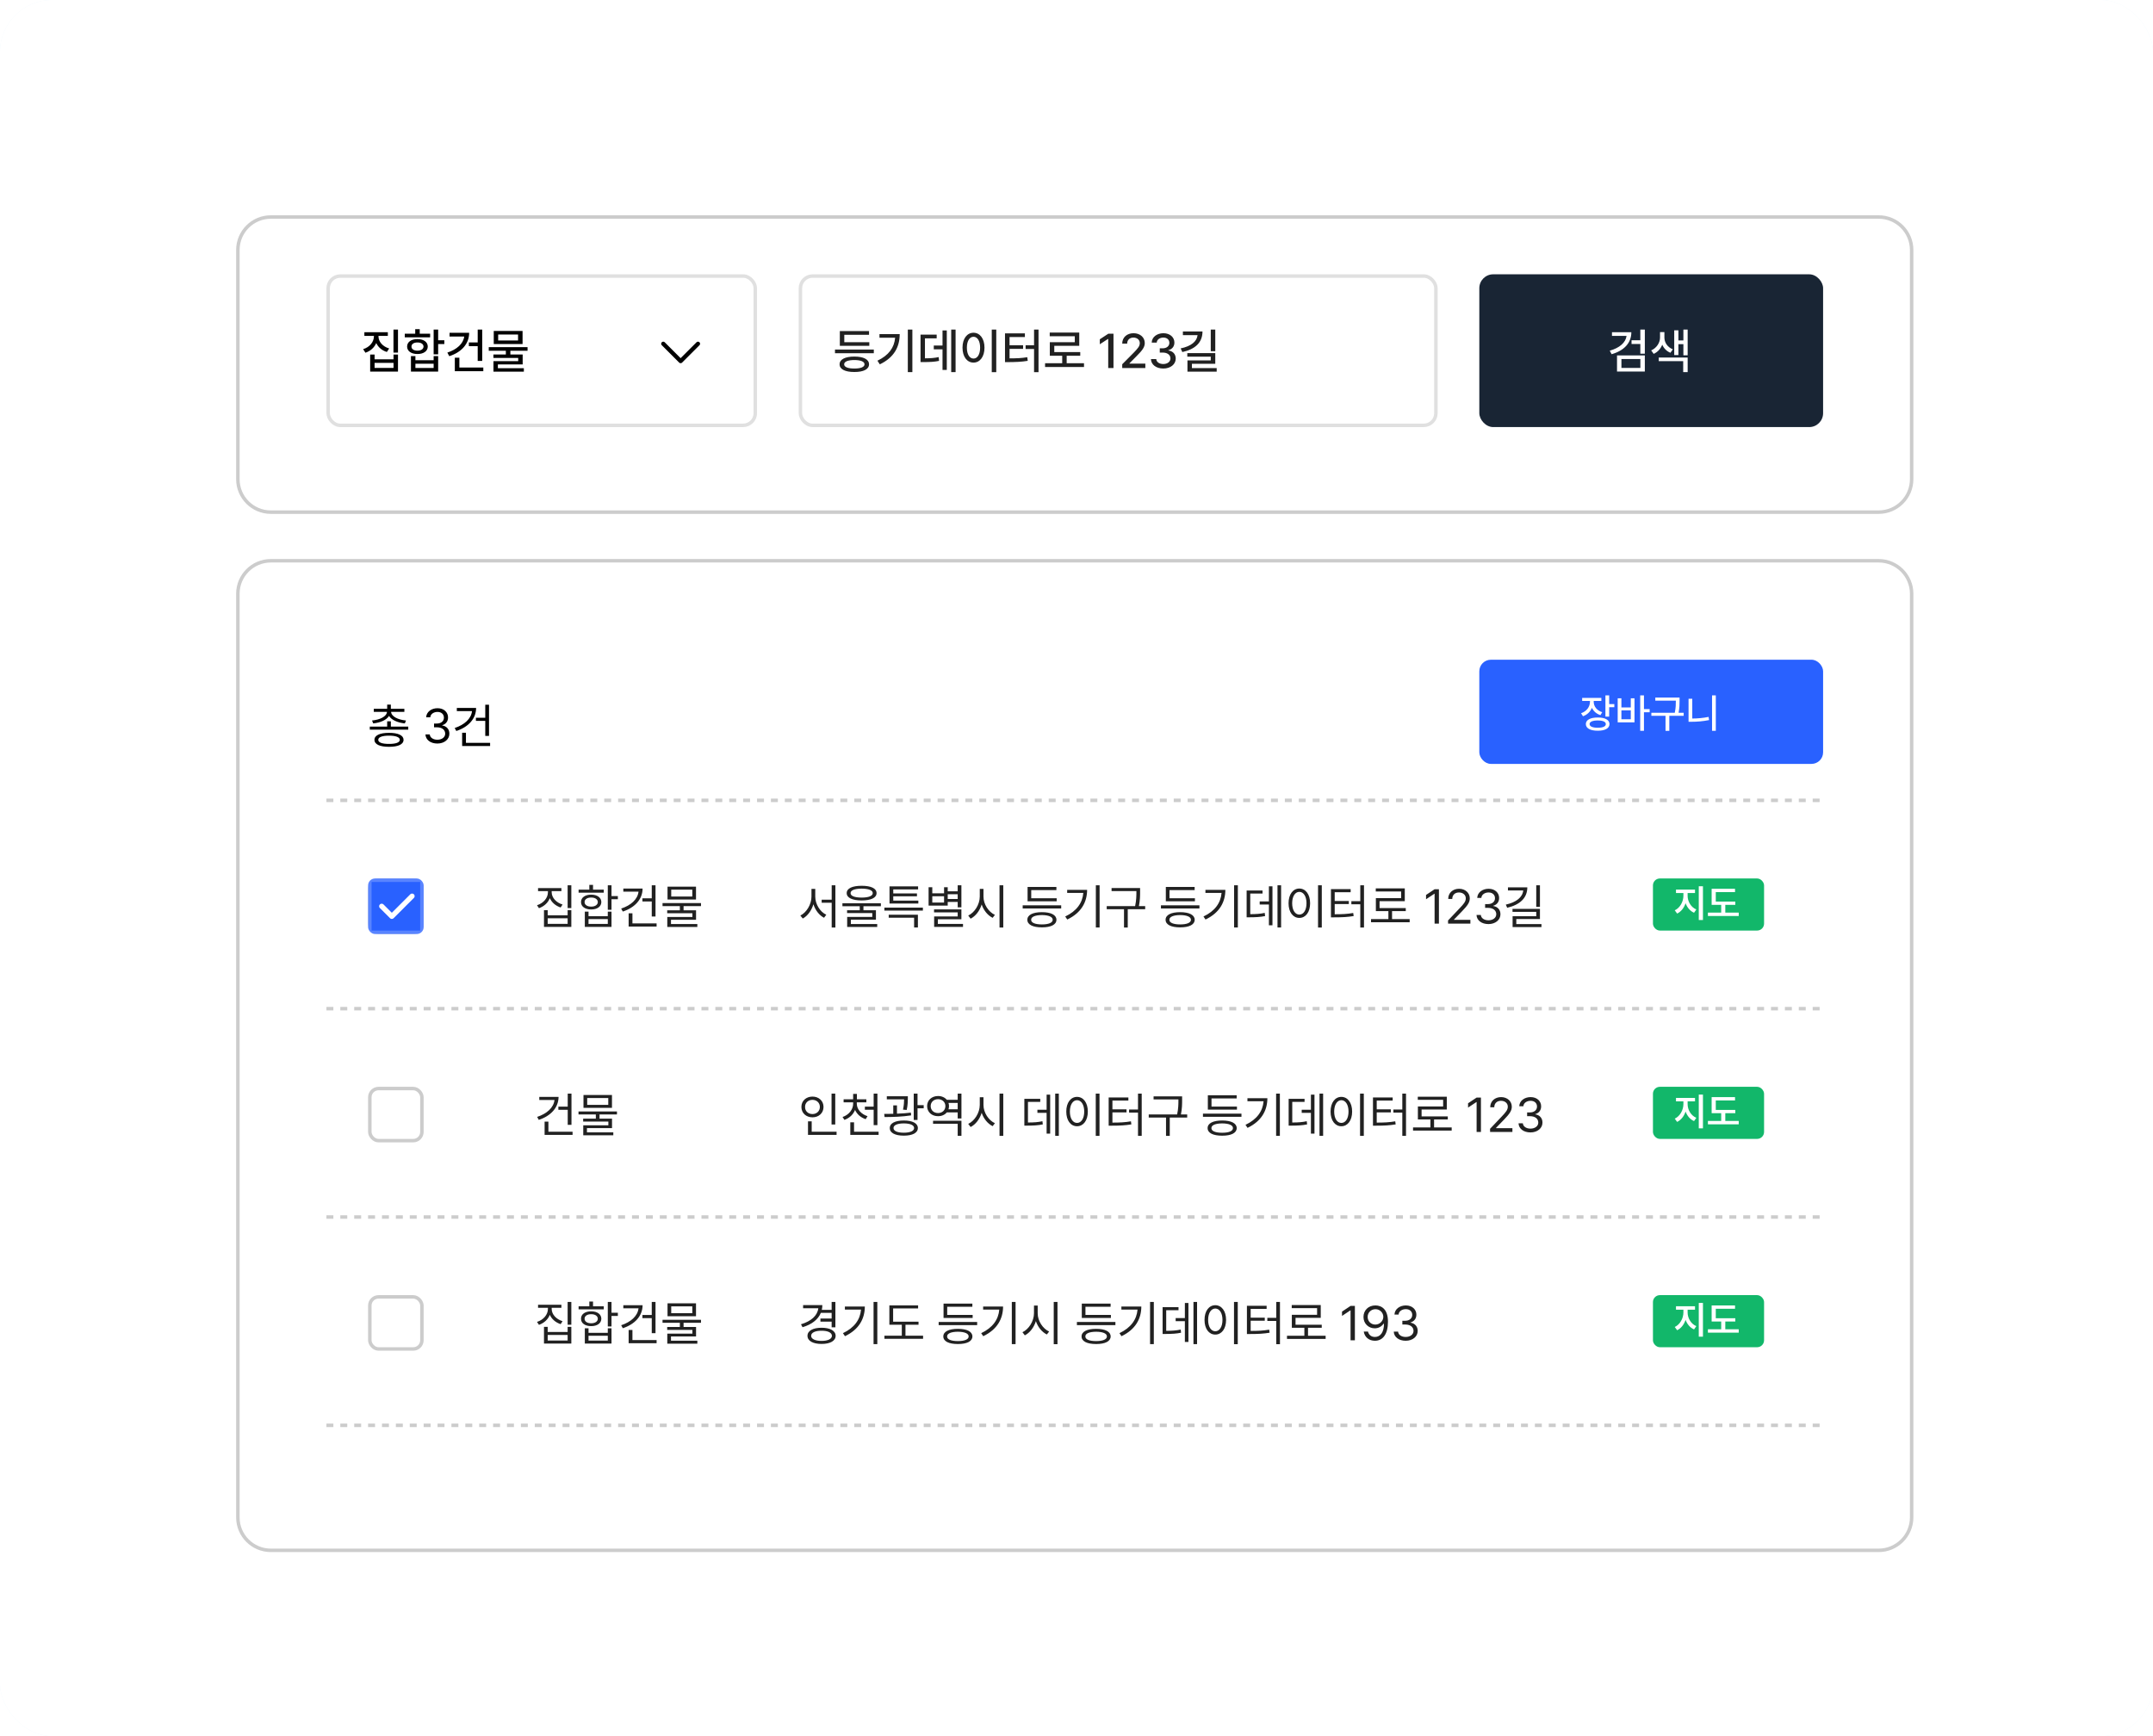 <svg width="620" height="500" viewBox="0 0 620 500" fill="none" xmlns="http://www.w3.org/2000/svg">
<g clip-path="url(#clip0_1_2)">
<rect width="620" height="500" rx="15" fill="#EEF8FD"/>
<rect width="620" height="500" rx="15" fill="white"/>
<g filter="url(#filter0_d_1_2)">
<path d="M68 68C68 62.477 72.477 58 78 58H541C546.523 58 551 62.477 551 68V134C551 139.523 546.523 144 541 144H78C72.477 144 68 139.523 68 134V68Z" fill="white"/>
<path d="M68.5 68C68.5 62.753 72.753 58.5 78 58.5H541C546.247 58.5 550.5 62.753 550.5 68V134C550.5 139.247 546.247 143.5 541 143.5H78C72.753 143.5 68.5 139.247 68.5 134V68Z" stroke="black" stroke-opacity="0.2"/>
</g>
<g filter="url(#filter1_d_1_2)">
<path d="M68 167C68 161.477 72.477 157 78 157H541C546.523 157 551 161.477 551 167V433C551 438.523 546.523 443 541 443H78C72.477 443 68 438.523 68 433V167Z" fill="white"/>
<path d="M68.5 167C68.5 161.753 72.753 157.5 78 157.5H541C546.247 157.5 550.5 161.753 550.5 167V433C550.5 438.247 546.247 442.5 541 442.5H78C72.753 442.5 68.5 438.247 68.5 433V167Z" stroke="black" stroke-opacity="0.2"/>
</g>
<path d="M158.867 256.963C158.867 258.549 160.193 259.957 161.998 260.504L161.451 261.352C160.029 260.9 158.888 259.923 158.334 258.672C157.801 260.012 156.652 261.058 155.203 261.557L154.643 260.709C156.475 260.135 157.787 258.631 157.787 256.963V256.648H154.943V255.773H161.67V256.648H158.867V256.963ZM164.527 254.953V261.529H163.461V254.953H164.527ZM157.719 262.131V263.607H163.461V262.131H164.527V266.943H156.652V262.131H157.719ZM157.719 266.068H163.461V264.469H157.719V266.068ZM176.094 254.953V258.07H177.926V258.986H176.094V262.021H175.027V254.953H176.094ZM169.477 262.555V263.854H175.027V262.555H176.094V266.943H168.41V262.555H169.477ZM169.477 266.082H175.027V264.701H169.477V266.082ZM173.865 256.211V257.1H166.619V256.211H169.709V254.844H170.775V256.211H173.865ZM170.242 257.66C171.992 257.66 173.154 258.494 173.168 259.793C173.154 261.092 171.992 261.926 170.242 261.926C168.479 261.926 167.303 261.092 167.316 259.793C167.303 258.494 168.479 257.66 170.242 257.66ZM170.242 258.494C169.094 258.48 168.328 259.014 168.342 259.793C168.328 260.586 169.094 261.105 170.242 261.105C171.377 261.105 172.143 260.586 172.156 259.793C172.143 259.014 171.377 258.48 170.242 258.494ZM188.768 254.967V263.949H187.688V259.615H184.994V258.713H187.688V254.967H188.768ZM185.049 255.896C185.035 259.014 182.807 261.393 179.348 262.527L178.883 261.666C181.686 260.743 183.634 259 183.873 256.799H179.498V255.896H185.049ZM189.082 265.945V266.848H181.029V263.033H182.123V265.945H189.082ZM201.865 260.094V260.969H196.848V262.172H200.443V264.893H193.225V266.123H200.813V266.971H192.158V264.086H199.391V263.006H192.131V262.172H195.781V260.969H190.791V260.094H201.865ZM200.43 255.363V259.068H192.227V255.363H200.43ZM193.293 256.225V258.207H199.363V256.225H193.293Z" fill="#212121"/>
<path d="M164.568 314.967V323.949H163.488V319.615H160.795V318.713H163.488V314.967H164.568ZM160.85 315.896C160.836 319.014 158.607 321.393 155.148 322.527L154.684 321.666C157.486 320.743 159.435 319 159.674 316.799H155.299V315.896H160.85ZM164.883 325.945V326.848H156.83V323.033H157.924V325.945H164.883ZM177.666 320.094V320.969H172.648V322.172H176.244V324.893H169.025V326.123H176.613V326.971H167.959V324.086H175.191V323.006H167.932V322.172H171.582V320.969H166.592V320.094H177.666ZM176.23 315.363V319.068H168.027V315.363H176.23ZM169.094 316.225V318.207H175.164V316.225H169.094Z" fill="#212121"/>
<path d="M158.867 376.963C158.867 378.549 160.193 379.957 161.998 380.504L161.451 381.352C160.029 380.9 158.888 379.923 158.334 378.672C157.801 380.012 156.652 381.058 155.203 381.557L154.643 380.709C156.475 380.135 157.787 378.631 157.787 376.963V376.648H154.943V375.773H161.67V376.648H158.867V376.963ZM164.527 374.953V381.529H163.461V374.953H164.527ZM157.719 382.131V383.607H163.461V382.131H164.527V386.943H156.652V382.131H157.719ZM157.719 386.068H163.461V384.469H157.719V386.068ZM176.094 374.953V378.07H177.926V378.986H176.094V382.021H175.027V374.953H176.094ZM169.477 382.555V383.854H175.027V382.555H176.094V386.943H168.41V382.555H169.477ZM169.477 386.082H175.027V384.701H169.477V386.082ZM173.865 376.211V377.1H166.619V376.211H169.709V374.844H170.775V376.211H173.865ZM170.242 377.66C171.992 377.66 173.154 378.494 173.168 379.793C173.154 381.092 171.992 381.926 170.242 381.926C168.479 381.926 167.303 381.092 167.316 379.793C167.303 378.494 168.479 377.66 170.242 377.66ZM170.242 378.494C169.094 378.48 168.328 379.014 168.342 379.793C168.328 380.586 169.094 381.105 170.242 381.105C171.377 381.105 172.143 380.586 172.156 379.793C172.143 379.014 171.377 378.48 170.242 378.494ZM188.768 374.967V383.949H187.688V379.615H184.994V378.713H187.688V374.967H188.768ZM185.049 375.896C185.035 379.014 182.807 381.393 179.348 382.527L178.883 381.666C181.686 380.743 183.634 379 183.873 376.799H179.498V375.896H185.049ZM189.082 385.945V386.848H181.029V383.033H182.123V385.945H189.082ZM201.865 380.094V380.969H196.848V382.172H200.443V384.893H193.225V386.123H200.813V386.971H192.158V384.086H199.391V383.006H192.131V382.172H195.781V380.969H190.791V380.094H201.865ZM200.43 375.363V379.068H192.227V375.363H200.43ZM193.293 376.225V378.207H199.363V376.225H193.293Z" fill="#212121"/>
<path d="M234.771 258.221C234.771 260.422 236.18 262.637 237.943 263.443L237.301 264.318C235.92 263.607 234.778 262.151 234.238 260.422C233.698 262.24 232.557 263.799 231.176 264.537L230.479 263.676C232.256 262.801 233.678 260.463 233.678 258.221V256.006H234.771V258.221ZM240.568 254.953V267.135H239.502V259.984H236.617V259.109H239.502V254.953H240.568ZM248.129 255.104C250.836 255.104 252.422 255.855 252.422 257.209C252.422 258.576 250.836 259.314 248.129 259.328C245.422 259.314 243.822 258.576 243.822 257.209C243.822 255.855 245.422 255.104 248.129 255.104ZM248.129 255.924C246.105 255.937 244.93 256.402 244.943 257.209C244.93 258.043 246.105 258.494 248.129 258.508C250.139 258.494 251.328 258.043 251.328 257.209C251.328 256.402 250.139 255.937 248.129 255.924ZM253.666 260.135V260.996H248.648V262.145H252.244V264.865H245.025V266.123H252.613V266.971H243.959V264.072H251.191V262.965H243.932V262.145H247.582V260.996H242.592V260.135H253.666ZM265.766 261.393V262.254H254.678V261.393H265.766ZM264.33 263.443V267.107H263.236V264.305H255.922V263.443H264.33ZM264.453 259.383V260.217H256.154V255.281H264.385V256.143H257.234V257.305H264.057V258.139H257.234V259.383H264.453ZM276.854 254.953V261.311H275.787V259.752H272.916V260.818H267.406V255.527H268.473V257.277H271.863V255.527H272.916V256.703H275.787V254.953H276.854ZM276.854 261.898V264.756H270.072V266.082H277.318V266.943H269.006V263.936H275.787V262.76H268.979V261.898H276.854ZM268.473 259.943H271.863V258.125H268.473V259.943ZM272.916 258.904H275.787V257.537H272.916V258.904ZM283.211 258.221C283.197 260.436 284.715 262.678 286.506 263.484L285.85 264.332C284.469 263.655 283.272 262.227 282.691 260.49C282.124 262.329 280.928 263.86 279.506 264.578L278.822 263.676C280.627 262.842 282.131 260.531 282.145 258.221V256.006H283.211V258.221ZM288.912 254.953V267.135H287.832V254.953H288.912ZM305.592 260.736V261.639H294.504V260.736H305.592ZM304.293 258.699V259.574H295.912V255.445H304.211V256.348H296.965V258.699H304.293ZM300.041 262.705C302.652 262.705 304.211 263.498 304.225 264.893C304.211 266.301 302.652 267.08 300.041 267.08C297.416 267.08 295.844 266.301 295.844 264.893C295.844 263.498 297.416 262.705 300.041 262.705ZM300.041 263.539C298.086 263.553 296.924 264.045 296.938 264.893C296.924 265.754 298.086 266.232 300.041 266.232C301.969 266.232 303.145 265.754 303.145 264.893C303.145 264.045 301.969 263.553 300.041 263.539ZM316.652 254.953V267.107H315.572V254.953H316.652ZM313.057 256.279C313.043 259.779 311.416 262.869 307.342 264.824L306.754 263.949C310.042 262.391 311.717 260.06 311.963 257.154H307.314V256.279H313.057ZM328.314 255.746V256.812C328.314 257.968 328.314 259.219 327.973 260.969H329.777V261.857H324.76V267.135H323.68V261.857H318.703V260.969H326.879C327.248 259.219 327.248 257.94 327.248 256.812V256.635H320.098V255.746H328.314ZM345.404 260.736V261.639H334.316V260.736H345.404ZM344.105 258.699V259.574H335.725V255.445H344.023V256.348H336.777V258.699H344.105ZM339.854 262.705C342.465 262.705 344.023 263.498 344.037 264.893C344.023 266.301 342.465 267.08 339.854 267.08C337.229 267.08 335.656 266.301 335.656 264.893C335.656 263.498 337.229 262.705 339.854 262.705ZM339.854 263.539C337.898 263.553 336.736 264.045 336.75 264.893C336.736 265.754 337.898 266.232 339.854 266.232C341.781 266.232 342.957 265.754 342.957 264.893C342.957 264.045 341.781 263.553 339.854 263.539ZM356.465 254.953V267.107H355.385V254.953H356.465ZM352.869 256.279C352.855 259.779 351.229 262.869 347.154 264.824L346.566 263.949C349.855 262.391 351.529 260.06 351.775 257.154H347.127V256.279H352.869ZM368.92 254.953V267.107H367.881V254.953H368.92ZM366.432 255.254V266.479H365.406V260.504H362.754V259.602H365.406V255.254H366.432ZM363.574 256.457V257.346H360.033V263.279C361.783 263.272 362.891 263.197 364.203 262.91L364.313 263.826C362.904 264.113 361.715 264.168 359.76 264.182H358.994V256.457H363.574ZM380.637 254.953V267.135H379.557V254.953H380.637ZM374.17 255.896C375.975 255.91 377.273 257.551 377.273 260.135C377.273 262.719 375.975 264.359 374.17 264.359C372.352 264.359 371.066 262.719 371.066 260.135C371.066 257.551 372.352 255.91 374.17 255.896ZM374.17 256.854C372.953 256.867 372.105 258.152 372.105 260.135C372.105 262.117 372.953 263.402 374.17 263.402C375.387 263.402 376.234 262.117 376.234 260.135C376.234 258.152 375.387 256.867 374.17 256.854ZM392.791 254.953V267.135H391.725V260.436H389.154V259.547H391.725V254.953H392.791ZM388.949 256.074V256.963H384.355V259.492H388.416V260.367H384.355V263.307C386.591 263.307 388.013 263.231 389.688 262.937L389.811 263.826C388.047 264.113 386.557 264.195 384.205 264.195H383.275V256.074H388.949ZM405.943 264.701V265.604H394.814V264.701H399.818V262.404H396.209V258.658H403.482V256.744H396.182V255.855H404.535V259.533H397.275V261.516H404.822V262.404H400.871V264.701H405.943ZM414.365 256.102V266H413.121V257.387H413.066L410.66 258.986V257.742L413.121 256.102H414.365ZM417.004 266L416.99 265.098L420.367 261.543C421.543 260.299 422.104 259.629 422.104 258.713C422.104 257.701 421.242 257.031 420.135 257.031C418.959 257.031 418.207 257.783 418.207 258.891H417.045C417.031 257.141 418.385 255.965 420.176 255.965C421.967 255.965 423.252 257.168 423.252 258.713C423.252 259.82 422.732 260.682 420.982 262.486L418.713 264.824V264.906H423.43V266H417.004ZM428.639 266.137C426.67 266.137 425.262 265.084 425.193 263.512H426.438C426.506 264.455 427.449 265.043 428.625 265.043C429.924 265.043 430.881 264.332 430.881 263.307C430.881 262.227 430.02 261.461 428.475 261.461H427.668V260.381H428.475C429.678 260.381 430.512 259.711 430.512 258.686C430.512 257.701 429.787 257.031 428.666 257.031C427.613 257.031 426.643 257.619 426.588 258.59H425.398C425.467 257.018 426.916 255.965 428.68 255.965C430.566 255.965 431.715 257.195 431.701 258.617C431.715 259.738 431.059 260.572 430.02 260.859V260.928C431.305 261.133 432.098 262.049 432.084 263.307C432.098 264.934 430.607 266.137 428.639 266.137ZM443.459 254.953V261.174H442.393V254.953H443.459ZM439.822 255.555C439.822 258.658 437.621 260.6 434.025 261.434L433.629 260.531C436.671 259.854 438.455 258.398 438.647 256.443H434.244V255.555H439.822ZM443.459 261.748V264.687H436.65V266.137H443.897V266.998H435.584V263.867H442.393V262.609H435.557V261.748H443.459Z" fill="#212121"/>
<path d="M240.527 314.967V323.854H239.461V314.967H240.527ZM240.91 325.945V326.848H232.68V322.951H233.746V325.945H240.91ZM233.965 315.814C235.783 315.814 237.15 317.045 237.15 318.795C237.15 320.572 235.783 321.789 233.965 321.789C232.146 321.789 230.779 320.572 230.779 318.795C230.779 317.045 232.146 315.814 233.965 315.814ZM233.965 316.758C232.734 316.758 231.818 317.605 231.832 318.795C231.818 320.012 232.734 320.846 233.965 320.846C235.168 320.846 236.098 320.012 236.098 318.795C236.098 317.605 235.168 316.758 233.965 316.758ZM246.734 317.865C246.734 319.479 248.02 320.9 249.824 321.461L249.291 322.322C247.883 321.864 246.775 320.9 246.229 319.656C245.702 320.989 244.602 322.021 243.166 322.527L242.633 321.693C244.424 321.092 245.682 319.574 245.682 317.865V317.469H242.934V316.594H245.682V315.035H246.762V316.594H249.482V317.469H246.734V317.865ZM252.668 314.967V324.045H251.588V319.602H249.059V318.713H251.588V314.967H252.668ZM253.01 325.945V326.848H244.861V323.225H245.941V325.945H253.01ZM261.432 315.719V316.375C261.418 317.141 261.418 318.234 261.104 319.67L260.037 319.574C260.317 318.289 260.352 317.353 260.352 316.621H255.375V315.719H261.432ZM258.301 318.357V320.736C259.654 320.695 261.042 320.6 262.307 320.436L262.375 321.229C259.832 321.639 256.92 321.707 254.732 321.707L254.623 320.805C255.416 320.805 256.305 320.798 257.234 320.777V318.357H258.301ZM264.221 314.953V318.289H265.998V319.191H264.221V322.555H263.127V314.953H264.221ZM260.27 322.705C262.785 322.705 264.316 323.512 264.316 324.865C264.316 326.273 262.785 327.066 260.27 327.066C257.754 327.066 256.223 326.273 256.223 324.865C256.223 323.512 257.754 322.705 260.27 322.705ZM260.27 323.539C258.438 323.539 257.289 324.045 257.303 324.865C257.289 325.727 258.438 326.219 260.27 326.219C262.102 326.219 263.236 325.727 263.236 324.865C263.236 324.045 262.102 323.539 260.27 323.539ZM276.867 322.787V327.107H275.787V323.648H268.691V322.787H276.867ZM276.867 314.953V322.117H275.787V320.367H272.656C272.089 321.058 271.193 321.468 270.141 321.461C268.322 321.475 266.982 320.271 266.982 318.549C266.982 316.854 268.322 315.65 270.141 315.65C271.187 315.65 272.082 316.061 272.656 316.744H275.787V314.953H276.867ZM270.141 316.566C268.896 316.566 268.008 317.4 268.008 318.549C268.008 319.738 268.896 320.559 270.141 320.559C271.33 320.559 272.246 319.738 272.246 318.549C272.246 317.4 271.33 316.566 270.141 316.566ZM273.135 319.479H275.787V317.633H273.135C273.23 317.92 273.285 318.221 273.285 318.549C273.285 318.877 273.23 319.191 273.135 319.479ZM283.211 318.221C283.197 320.436 284.715 322.678 286.506 323.484L285.85 324.332C284.469 323.655 283.272 322.227 282.691 320.49C282.124 322.329 280.928 323.86 279.506 324.578L278.822 323.676C280.627 322.842 282.131 320.531 282.145 318.221V316.006H283.211V318.221ZM288.912 314.953V327.135H287.832V314.953H288.912ZM304.908 314.953V327.107H303.869V314.953H304.908ZM302.42 315.254V326.479H301.395V320.504H298.742V319.602H301.395V315.254H302.42ZM299.563 316.457V317.346H296.021V323.279C297.771 323.272 298.879 323.197 300.191 322.91L300.301 323.826C298.893 324.113 297.703 324.168 295.748 324.182H294.982V316.457H299.563ZM316.625 314.953V327.135H315.545V314.953H316.625ZM310.158 315.896C311.963 315.91 313.262 317.551 313.262 320.135C313.262 322.719 311.963 324.359 310.158 324.359C308.34 324.359 307.055 322.719 307.055 320.135C307.055 317.551 308.34 315.91 310.158 315.896ZM310.158 316.854C308.941 316.867 308.094 318.152 308.094 320.135C308.094 322.117 308.941 323.402 310.158 323.402C311.375 323.402 312.223 322.117 312.223 320.135C312.223 318.152 311.375 316.867 310.158 316.854ZM328.779 314.953V327.135H327.713V320.436H325.143V319.547H327.713V314.953H328.779ZM324.938 316.074V316.963H320.344V319.492H324.404V320.367H320.344V323.307C322.579 323.307 324.001 323.231 325.676 322.937L325.799 323.826C324.035 324.113 322.545 324.195 320.193 324.195H319.264V316.074H324.938ZM340.414 315.746V316.812C340.414 317.968 340.414 319.219 340.072 320.969H341.877V321.857H336.859V327.135H335.779V321.857H330.803V320.969H338.979C339.348 319.219 339.348 317.94 339.348 316.812V316.635H332.197V315.746H340.414ZM357.504 320.736V321.639H346.416V320.736H357.504ZM356.205 318.699V319.574H347.824V315.445H356.123V316.348H348.877V318.699H356.205ZM351.953 322.705C354.564 322.705 356.123 323.498 356.137 324.893C356.123 326.301 354.564 327.08 351.953 327.08C349.328 327.08 347.756 326.301 347.756 324.893C347.756 323.498 349.328 322.705 351.953 322.705ZM351.953 323.539C349.998 323.553 348.836 324.045 348.85 324.893C348.836 325.754 349.998 326.232 351.953 326.232C353.881 326.232 355.057 325.754 355.057 324.893C355.057 324.045 353.881 323.553 351.953 323.539ZM368.564 314.953V327.107H367.484V314.953H368.564ZM364.969 316.279C364.955 319.779 363.328 322.869 359.254 324.824L358.666 323.949C361.954 322.391 363.629 320.06 363.875 317.154H359.227V316.279H364.969ZM381.02 314.953V327.107H379.98V314.953H381.02ZM378.531 315.254V326.479H377.506V320.504H374.854V319.602H377.506V315.254H378.531ZM375.674 316.457V317.346H372.133V323.279C373.883 323.272 374.99 323.197 376.303 322.91L376.412 323.826C375.004 324.113 373.814 324.168 371.859 324.182H371.094V316.457H375.674ZM392.736 314.953V327.135H391.656V314.953H392.736ZM386.27 315.896C388.074 315.91 389.373 317.551 389.373 320.135C389.373 322.719 388.074 324.359 386.27 324.359C384.451 324.359 383.166 322.719 383.166 320.135C383.166 317.551 384.451 315.91 386.27 315.896ZM386.27 316.854C385.053 316.867 384.205 318.152 384.205 320.135C384.205 322.117 385.053 323.402 386.27 323.402C387.486 323.402 388.334 322.117 388.334 320.135C388.334 318.152 387.486 316.867 386.27 316.854ZM404.891 314.953V327.135H403.824V320.436H401.254V319.547H403.824V314.953H404.891ZM401.049 316.074V316.963H396.455V319.492H400.516V320.367H396.455V323.307C398.69 323.307 400.112 323.231 401.787 322.937L401.91 323.826C400.147 324.113 398.656 324.195 396.305 324.195H395.375V316.074H401.049ZM418.043 324.701V325.604H406.914V324.701H411.918V322.404H408.309V318.658H415.582V316.744H408.281V315.855H416.635V319.533H409.375V321.516H416.922V322.404H412.971V324.701H418.043ZM426.465 316.102V326H425.221V317.387H425.166L422.76 318.986V317.742L425.221 316.102H426.465ZM429.104 326L429.09 325.098L432.467 321.543C433.643 320.299 434.203 319.629 434.203 318.713C434.203 317.701 433.342 317.031 432.234 317.031C431.059 317.031 430.307 317.783 430.307 318.891H429.145C429.131 317.141 430.484 315.965 432.275 315.965C434.066 315.965 435.352 317.168 435.352 318.713C435.352 319.82 434.832 320.682 433.082 322.486L430.813 324.824V324.906H435.529V326H429.104ZM440.738 326.137C438.77 326.137 437.361 325.084 437.293 323.512H438.537C438.605 324.455 439.549 325.043 440.725 325.043C442.023 325.043 442.98 324.332 442.98 323.307C442.98 322.227 442.119 321.461 440.574 321.461H439.768V320.381H440.574C441.777 320.381 442.611 319.711 442.611 318.686C442.611 317.701 441.887 317.031 440.766 317.031C439.713 317.031 438.742 317.619 438.688 318.59H437.498C437.566 317.018 439.016 315.965 440.779 315.965C442.666 315.965 443.814 317.195 443.801 318.617C443.814 319.738 443.158 320.572 442.119 320.859V320.928C443.404 321.133 444.197 322.049 444.184 323.307C444.197 324.934 442.707 326.137 440.738 326.137Z" fill="#212121"/>
<path d="M240.568 374.967V382.268H239.488V380.627H236.262V379.738H239.488V378.098H236.385C235.585 380.053 233.705 381.468 231.107 382.24L230.656 381.393C233.596 380.518 235.421 378.877 235.646 376.771H231.271V375.869H236.809C236.809 376.348 236.754 376.806 236.658 377.236H239.488V374.967H240.568ZM236.59 382.391C239.051 382.391 240.637 383.266 240.637 384.715C240.637 386.178 239.051 387.053 236.59 387.053C234.102 387.053 232.529 386.178 232.529 384.715C232.529 383.266 234.102 382.391 236.59 382.391ZM236.59 383.252C234.758 383.238 233.582 383.799 233.582 384.715C233.582 385.631 234.758 386.178 236.59 386.178C238.395 386.178 239.557 385.631 239.57 384.715C239.557 383.799 238.395 383.238 236.59 383.252ZM252.641 374.953V387.107H251.561V374.953H252.641ZM249.045 376.279C249.031 379.779 247.404 382.869 243.33 384.824L242.742 383.949C246.03 382.391 247.705 380.06 247.951 377.154H243.303V376.279H249.045ZM264.508 380.654V381.529H260.748V384.674H265.82V385.576H254.691V384.674H259.695V381.529H256.113V375.951H264.385V376.826H257.193V380.654H264.508ZM281.393 380.736V381.639H270.305V380.736H281.393ZM280.094 378.699V379.574H271.713V375.445H280.012V376.348H272.766V378.699H280.094ZM275.842 382.705C278.453 382.705 280.012 383.498 280.025 384.893C280.012 386.301 278.453 387.08 275.842 387.08C273.217 387.08 271.645 386.301 271.645 384.893C271.645 383.498 273.217 382.705 275.842 382.705ZM275.842 383.539C273.887 383.553 272.725 384.045 272.738 384.893C272.725 385.754 273.887 386.232 275.842 386.232C277.77 386.232 278.945 385.754 278.945 384.893C278.945 384.045 277.77 383.553 275.842 383.539ZM292.453 374.953V387.107H291.373V374.953H292.453ZM288.857 376.279C288.844 379.779 287.217 382.869 283.143 384.824L282.555 383.949C285.843 382.391 287.518 380.06 287.764 377.154H283.115V376.279H288.857ZM298.824 378.221C298.811 380.436 300.328 382.678 302.119 383.484L301.463 384.332C300.082 383.655 298.886 382.227 298.305 380.49C297.737 382.329 296.541 383.86 295.119 384.578L294.436 383.676C296.24 382.842 297.744 380.531 297.758 378.221V376.006H298.824V378.221ZM304.525 374.953V387.135H303.445V374.953H304.525ZM321.205 380.736V381.639H310.117V380.736H321.205ZM319.906 378.699V379.574H311.525V375.445H319.824V376.348H312.578V378.699H319.906ZM315.654 382.705C318.266 382.705 319.824 383.498 319.838 384.893C319.824 386.301 318.266 387.08 315.654 387.08C313.029 387.08 311.457 386.301 311.457 384.893C311.457 383.498 313.029 382.705 315.654 382.705ZM315.654 383.539C313.699 383.553 312.537 384.045 312.551 384.893C312.537 385.754 313.699 386.232 315.654 386.232C317.582 386.232 318.758 385.754 318.758 384.893C318.758 384.045 317.582 383.553 315.654 383.539ZM332.266 374.953V387.107H331.186V374.953H332.266ZM328.67 376.279C328.656 379.779 327.029 382.869 322.955 384.824L322.367 383.949C325.655 382.391 327.33 380.06 327.576 377.154H322.928V376.279H328.67ZM344.721 374.953V387.107H343.682V374.953H344.721ZM342.232 375.254V386.479H341.207V380.504H338.555V379.602H341.207V375.254H342.232ZM339.375 376.457V377.346H335.834V383.279C337.584 383.272 338.691 383.197 340.004 382.91L340.113 383.826C338.705 384.113 337.516 384.168 335.561 384.182H334.795V376.457H339.375ZM356.438 374.953V387.135H355.357V374.953H356.438ZM349.971 375.896C351.775 375.91 353.074 377.551 353.074 380.135C353.074 382.719 351.775 384.359 349.971 384.359C348.152 384.359 346.867 382.719 346.867 380.135C346.867 377.551 348.152 375.91 349.971 375.896ZM349.971 376.854C348.754 376.867 347.906 378.152 347.906 380.135C347.906 382.117 348.754 383.402 349.971 383.402C351.188 383.402 352.035 382.117 352.035 380.135C352.035 378.152 351.188 376.867 349.971 376.854ZM368.592 374.953V387.135H367.525V380.436H364.955V379.547H367.525V374.953H368.592ZM364.75 376.074V376.963H360.156V379.492H364.217V380.367H360.156V383.307C362.392 383.307 363.813 383.231 365.488 382.937L365.611 383.826C363.848 384.113 362.357 384.195 360.006 384.195H359.076V376.074H364.75ZM381.744 384.701V385.604H370.615V384.701H375.619V382.404H372.01V378.658H379.283V376.744H371.982V375.855H380.336V379.533H373.076V381.516H380.623V382.404H376.672V384.701H381.744ZM390.166 376.102V386H388.922V377.387H388.867L386.461 378.986V377.742L388.922 376.102H390.166ZM396.1 375.965C397.809 375.979 399.695 377.004 399.695 380.654C399.695 384.168 398.26 386.137 395.936 386.137C394.199 386.137 392.969 385.07 392.723 383.498H393.939C394.158 384.387 394.828 385.043 395.936 385.043C397.549 385.043 398.533 383.648 398.547 381.242H398.41C397.836 382.062 396.934 382.555 395.881 382.555C394.104 382.555 392.641 381.201 392.641 379.287C392.641 377.441 393.994 375.951 396.1 375.965ZM396.1 377.045C394.801 377.045 393.83 378.057 393.844 379.273C393.844 380.504 394.76 381.475 396.059 381.475C397.344 381.475 398.355 380.408 398.355 379.246C398.355 378.111 397.412 377.045 396.1 377.045ZM404.809 386.137C402.84 386.137 401.432 385.084 401.363 383.512H402.607C402.676 384.455 403.619 385.043 404.795 385.043C406.094 385.043 407.051 384.332 407.051 383.307C407.051 382.227 406.189 381.461 404.645 381.461H403.838V380.381H404.645C405.848 380.381 406.682 379.711 406.682 378.686C406.682 377.701 405.957 377.031 404.836 377.031C403.783 377.031 402.813 377.619 402.758 378.59H401.568C401.637 377.018 403.086 375.965 404.85 375.965C406.736 375.965 407.885 377.195 407.871 378.617C407.885 379.738 407.229 380.572 406.189 380.859V380.928C407.475 381.133 408.268 382.049 408.254 383.307C408.268 384.934 406.777 386.137 404.809 386.137Z" fill="#212121"/>
<line x1="94" y1="230.5" x2="525" y2="230.5" stroke="#CCCCCC" stroke-dasharray="2 2"/>
<rect x="106.5" y="253.5" width="15" height="15" rx="2.5" fill="white" stroke="#CCCCCC"/>
<rect x="106.5" y="373.5" width="15" height="15" rx="2.5" fill="white" stroke="#CCCCCC"/>
<line x1="94" y1="290.5" x2="525" y2="290.5" stroke="#CCCCCC" stroke-dasharray="2 2"/>
<rect x="106.5" y="313.5" width="15" height="15" rx="2.5" fill="white" stroke="#CCCCCC"/>
<line x1="94" y1="350.5" x2="525" y2="350.5" stroke="#CCCCCC" stroke-dasharray="2 2"/>
<line x1="94" y1="410.5" x2="525" y2="410.5" stroke="#CCCCCC" stroke-dasharray="2 2"/>
<path d="M117.566 209.256V210.145H106.492V209.256H111.496V207.738H112.549V209.256H117.566ZM112.549 202.926V204.143H116.445V205.018H112.617C112.706 206.364 114.634 207.294 116.91 207.506L116.582 208.34C114.565 208.128 112.768 207.403 112.029 206.18C111.284 207.403 109.479 208.128 107.477 208.34L107.135 207.506C109.411 207.294 111.339 206.364 111.441 205.018H107.641V204.143H111.496V202.926H112.549ZM112.029 211.061C114.668 211.061 116.199 211.771 116.213 213.07C116.199 214.383 114.668 215.08 112.029 215.08C109.391 215.08 107.832 214.383 107.832 213.07C107.832 211.771 109.391 211.061 112.029 211.061ZM112.029 211.867C110.061 211.867 108.912 212.305 108.926 213.07C108.912 213.836 110.061 214.26 112.029 214.246C113.971 214.26 115.133 213.836 115.133 213.07C115.133 212.305 113.971 211.867 112.029 211.867ZM125.961 214.137C123.992 214.137 122.584 213.084 122.516 211.512H123.76C123.828 212.455 124.771 213.043 125.947 213.043C127.246 213.043 128.203 212.332 128.203 211.307C128.203 210.227 127.342 209.461 125.797 209.461H124.99V208.381H125.797C127 208.381 127.834 207.711 127.834 206.686C127.834 205.701 127.109 205.031 125.988 205.031C124.936 205.031 123.965 205.619 123.91 206.59H122.721C122.789 205.018 124.238 203.965 126.002 203.965C127.889 203.965 129.037 205.195 129.023 206.617C129.037 207.738 128.381 208.572 127.342 208.859V208.928C128.627 209.133 129.42 210.049 129.406 211.307C129.42 212.934 127.93 214.137 125.961 214.137ZM140.822 202.967V211.949H139.742V207.615H137.049V206.713H139.742V202.967H140.822ZM137.104 203.896C137.09 207.014 134.861 209.393 131.402 210.527L130.938 209.666C133.74 208.743 135.688 207 135.928 204.799H131.553V203.896H137.104ZM141.137 213.945V214.848H133.084V211.033H134.178V213.945H141.137Z" fill="black"/>
<rect x="106" y="253" width="16" height="16" rx="2" fill="#5984FF"/>
<g clip-path="url(#clip1_1_2)">
<path d="M107 254H121V268H107V254Z" fill="#2961FF"/>
<path d="M109.917 261L112.833 263.917L118.667 258.083" stroke="white" stroke-width="1.47" stroke-linecap="round" stroke-linejoin="round"/>
</g>
<rect x="476" y="253" width="32" height="15" rx="2" fill="#12B76A"/>
<rect x="476" y="313" width="32" height="15" rx="2" fill="#12B76A"/>
<rect x="476" y="373" width="32" height="15" rx="2" fill="#12B76A"/>
<path d="M485.985 258.006C485.985 259.596 486.92 261.271 488.488 261.927L487.833 262.872C486.684 262.373 485.846 261.357 485.4 260.122C484.954 261.454 484.1 262.571 482.967 263.108L482.279 262.174C483.81 261.465 484.766 259.655 484.771 258.006V257.189H482.634V256.201H488.112V257.189H485.985V258.006ZM489.197 264.956V255.245H490.4V264.956H489.197ZM499.714 259.66V260.605H496.835V262.829H500.702V263.807H491.829V262.829H495.653V260.605H492.903V255.965H499.639V256.921H494.096V259.66H499.714Z" fill="white"/>
<path d="M485.985 318.006C485.985 319.596 486.92 321.271 488.488 321.927L487.833 322.872C486.684 322.373 485.846 321.357 485.4 320.122C484.954 321.454 484.1 322.571 482.967 323.108L482.279 322.174C483.81 321.465 484.766 319.655 484.771 318.006V317.189H482.634V316.201H488.112V317.189H485.985V318.006ZM489.197 324.956V315.245H490.4V324.956H489.197ZM499.714 319.66V320.605H496.835V322.829H500.702V323.807H491.829V322.829H495.653V320.605H492.903V315.965H499.639V316.921H494.096V319.66H499.714Z" fill="white"/>
<path d="M485.985 378.006C485.985 379.596 486.92 381.271 488.488 381.927L487.833 382.872C486.684 382.373 485.846 381.357 485.4 380.122C484.954 381.454 484.1 382.571 482.967 383.108L482.279 382.174C483.81 381.465 484.766 379.655 484.771 378.006V377.189H482.634V376.201H488.112V377.189H485.985V378.006ZM489.197 384.956V375.245H490.4V384.956H489.197ZM499.714 379.66V380.605H496.835V382.829H500.702V383.807H491.829V382.829H495.653V380.605H492.903V375.965H499.639V376.921H494.096V379.66H499.714Z" fill="white"/>
<rect x="94.5" y="79.5" width="123" height="43" rx="3.5" fill="white"/>
<rect x="94.5" y="79.5" width="123" height="43" rx="3.5" stroke="#E0E0E0"/>
<path d="M108.99 96.867C108.99 98.385 110.18 99.807 112.066 100.354L111.41 101.365C109.981 100.935 108.901 99.998 108.348 98.795C107.794 100.08 106.7 101.099 105.23 101.584L104.574 100.559C106.475 99.971 107.664 98.481 107.678 96.867V96.731H104.93V95.678H111.684V96.731H108.99V96.867ZM114.609 94.912V101.543H113.311V94.912H114.609ZM107.869 102.117V103.484H113.324V102.117H114.609V107.012H106.598V102.117H107.869ZM107.869 105.959H113.324V104.51H107.869V105.959ZM126.176 94.912V97.988H127.953V99.082H126.176V102.049H124.877V94.912H126.176ZM119.627 102.555V103.744H124.877V102.555H126.176V107.012H118.342V102.555H119.627ZM119.627 105.973H124.877V104.756H119.627V105.973ZM123.865 96.115V97.154H116.564V96.115H119.572V94.803H120.871V96.115H123.865ZM120.215 97.66C121.979 97.66 123.182 98.494 123.182 99.807C123.182 101.105 121.979 101.967 120.215 101.953C118.424 101.967 117.234 101.105 117.234 99.807C117.234 98.494 118.424 97.66 120.215 97.66ZM120.215 98.631C119.176 98.617 118.479 99.096 118.492 99.807C118.479 100.531 119.176 100.996 120.215 100.996C121.254 100.996 121.951 100.531 121.965 99.807C121.951 99.096 121.254 98.617 120.215 98.631ZM138.863 94.926V103.949H137.564V99.697H135.021V98.617H137.564V94.926H138.863ZM135.104 95.842C135.09 99.041 132.889 101.447 129.375 102.582L128.828 101.543C131.556 100.661 133.408 98.993 133.682 96.922H129.457V95.842H135.104ZM139.178 105.85V106.902H130.975V103.02H132.287V105.85H139.178ZM151.92 99.984V101.023H146.971V102.09H150.512V104.961H143.375V106.041H150.854V107.039H142.104V104.018H149.227V103.088H142.09V102.09H145.672V101.023H140.75V99.984H151.92ZM150.484 95.309V99.082H142.186V95.309H150.484ZM143.457 96.334V98.057H149.186V96.334H143.457Z" fill="black"/>
<path d="M191 99L196 104L201 99" stroke="black" stroke-width="1.2" stroke-linecap="round" stroke-linejoin="round"/>
<rect x="230.5" y="79.5" width="183" height="43" rx="3.5" fill="white"/>
<rect x="230.5" y="79.5" width="183" height="43" rx="3.5" stroke="#E0E0E0"/>
<path d="M251.635 100.668V101.734H240.451V100.668H251.635ZM250.336 98.549V99.602H241.846V95.35H250.254V96.416H243.131V98.549H250.336ZM246.029 102.691C248.668 102.691 250.254 103.498 250.254 104.92C250.254 106.342 248.668 107.148 246.029 107.135C243.377 107.148 241.777 106.342 241.777 104.92C241.777 103.498 243.377 102.691 246.029 102.691ZM246.029 103.689C244.156 103.703 243.09 104.141 243.09 104.92C243.09 105.699 244.156 106.137 246.029 106.137C247.875 106.137 248.955 105.699 248.955 104.92C248.955 104.141 247.875 103.703 246.029 103.689ZM262.736 94.912V107.162H261.424V94.912H262.736ZM259.086 96.225C259.086 99.807 257.555 102.924 253.357 104.934L252.674 103.881C255.935 102.329 257.521 100.121 257.773 97.264H253.262V96.225H259.086ZM275.178 94.912V107.162H273.92V94.912H275.178ZM272.648 95.172V106.547H271.418V100.6H268.902V99.519H271.418V95.172H272.648ZM269.736 96.375V97.441H266.359V103.197C267.966 103.184 269.046 103.115 270.311 102.842L270.42 103.936C269.012 104.223 267.809 104.277 265.895 104.277H265.088V96.375H269.736ZM286.895 94.912V107.189H285.596V94.912H286.895ZM280.346 95.828C282.164 95.828 283.504 97.496 283.504 100.121C283.504 102.76 282.164 104.428 280.346 104.428C278.5 104.428 277.174 102.76 277.174 100.121C277.174 97.496 278.5 95.828 280.346 95.828ZM280.346 96.99C279.211 96.99 278.432 98.193 278.432 100.121C278.432 102.062 279.211 103.266 280.346 103.266C281.467 103.266 282.246 102.062 282.246 100.121C282.246 98.193 281.467 96.99 280.346 96.99ZM299.063 94.912V107.189H297.777V100.504H295.344V99.438H297.777V94.912H299.063ZM295.139 96.006V97.059H290.723V99.438H294.619V100.477H290.723V103.211C292.773 103.204 294.195 103.156 295.822 102.869L295.959 103.922C294.182 104.209 292.637 104.277 290.367 104.291H289.41V96.006H295.139ZM312.16 104.605V105.699H300.949V104.605H305.885V102.459H302.316V98.562H309.508V96.84H302.289V95.773H310.793V99.602H303.602V101.393H311.08V102.459H307.17V104.605H312.16ZM320.65 96.102V106H319.133V97.606H319.078L316.713 99.15V97.715L319.174 96.102H320.65ZM323.166 106V104.906L326.598 101.447C327.678 100.312 328.225 99.684 328.225 98.822C328.225 97.852 327.432 97.223 326.393 97.223C325.299 97.223 324.588 97.92 324.588 98.973H323.166C323.152 97.168 324.533 95.965 326.42 95.965C328.334 95.965 329.646 97.168 329.66 98.781C329.646 99.889 329.127 100.764 327.268 102.596L325.258 104.633V104.715H329.824V106H323.166ZM335.006 106.137C332.955 106.137 331.492 105.029 331.438 103.416H332.969C333.023 104.291 333.885 104.838 334.992 104.838C336.182 104.838 337.057 104.182 337.057 103.225C337.057 102.254 336.236 101.543 334.828 101.543H333.98V100.312H334.828C335.949 100.312 336.742 99.684 336.742 98.74C336.742 97.838 336.072 97.223 335.02 97.223C334.021 97.223 333.146 97.769 333.105 98.672H331.656C331.697 97.059 333.188 95.965 335.033 95.965C336.975 95.965 338.205 97.195 338.191 98.658C338.205 99.779 337.508 100.6 336.441 100.859V100.928C337.795 101.119 338.574 102.021 338.574 103.279C338.574 104.934 337.057 106.137 335.006 106.137ZM349.963 94.912V101.146H348.664V94.912H349.963ZM346.285 95.459C346.271 98.672 344.18 100.572 340.475 101.393L339.996 100.34C343.065 99.697 344.665 98.323 344.863 96.525H340.639V95.459H346.285ZM349.963 101.693V104.77H343.236V106.014H350.373V107.039H341.951V103.799H348.664V102.719H341.91V101.693H349.963Z" fill="#212121"/>
<rect x="426" y="79" width="99" height="44" rx="4" fill="#192534"/>
<path d="M469.781 95.678C469.781 98.795 467.648 101.01 464.094 102.008L463.561 100.996C466.384 100.203 468.141 98.672 468.4 96.744H464.203V95.678H469.781ZM473.664 94.926V101.857H472.365V99.068H469.836V97.988H472.365V94.926H473.664ZM473.664 102.363V106.998H465.652V102.363H473.664ZM466.924 103.402V105.959H472.379V103.402H466.924ZM479.297 97.223C479.297 98.603 480.145 99.984 481.73 100.6L481.033 101.598C479.912 101.146 479.119 100.299 478.682 99.273C478.224 100.415 477.39 101.399 476.207 101.912L475.496 100.914C477.15 100.189 478.039 98.603 478.039 97.223V95.65H479.297V97.223ZM485.996 94.926V102.322H484.766V99.123H483.33V102.254H482.127V95.131H483.33V98.043H484.766V94.926H485.996ZM485.996 102.965V107.162H484.711V104.018H477.67V102.965H485.996Z" fill="white"/>
<rect x="426" y="190" width="99" height="30" rx="3.333" fill="#2961FF"/>
<path d="M458.942 202.14C458.942 203.439 459.842 204.624 461.392 205.114L460.879 205.957C459.717 205.586 458.868 204.817 458.418 203.849C457.974 204.965 457.079 205.848 455.854 206.276L455.296 205.41C456.891 204.886 457.848 203.564 457.86 202.151V201.867H455.615V200.989H461.141V201.867H458.942V202.14ZM463.397 200.26V202.789H464.878V203.678H463.397V206.39H462.314V200.26H463.397ZM460.104 206.64C462.212 206.64 463.488 207.335 463.488 208.532C463.488 209.739 462.212 210.457 460.104 210.446C457.974 210.457 456.675 209.739 456.675 208.532C456.675 207.335 457.974 206.64 460.104 206.64ZM460.104 207.495C458.623 207.495 457.746 207.871 457.757 208.532C457.746 209.215 458.623 209.591 460.104 209.591C461.574 209.591 462.428 209.215 462.428 208.532C462.428 207.871 461.574 207.495 460.104 207.495ZM473.411 200.26V204.214H475.052V205.125H473.411V210.468H472.329V200.26H473.411ZM466.917 201.115V203.735H469.618V201.115H470.688V208.042H465.846V201.115H466.917ZM466.917 207.153H469.618V204.59H466.917V207.153ZM483.665 200.898V201.798C483.665 202.767 483.665 203.815 483.381 205.273H484.85V206.162H480.715V210.48H479.621V206.162H475.542V205.273H482.287C482.594 203.82 482.594 202.75 482.594 201.798V201.787H476.681V200.898H483.665ZM494.102 200.26V210.468H493.019V200.26H494.102ZM487.323 201.251V206.937C488.809 206.925 490.376 206.806 492.017 206.469L492.165 207.381C490.353 207.745 488.713 207.871 487.106 207.871H486.252V201.251H487.323Z" fill="white"/>
</g>
<defs>
<filter id="filter0_d_1_2" x="54" y="48" width="511" height="114" filterUnits="userSpaceOnUse" color-interpolation-filters="sRGB">
<feFlood flood-opacity="0" result="BackgroundImageFix"/>
<feColorMatrix in="SourceAlpha" type="matrix" values="0 0 0 0 0 0 0 0 0 0 0 0 0 0 0 0 0 0 127 0" result="hardAlpha"/>
<feOffset dy="4"/>
<feGaussianBlur stdDeviation="7"/>
<feComposite in2="hardAlpha" operator="out"/>
<feColorMatrix type="matrix" values="0 0 0 0 0 0 0 0 0 0 0 0 0 0 0 0 0 0 0.04 0"/>
<feBlend mode="normal" in2="BackgroundImageFix" result="effect1_dropShadow_1_2"/>
<feBlend mode="normal" in="SourceGraphic" in2="effect1_dropShadow_1_2" result="shape"/>
</filter>
<filter id="filter1_d_1_2" x="54" y="147" width="511" height="314" filterUnits="userSpaceOnUse" color-interpolation-filters="sRGB">
<feFlood flood-opacity="0" result="BackgroundImageFix"/>
<feColorMatrix in="SourceAlpha" type="matrix" values="0 0 0 0 0 0 0 0 0 0 0 0 0 0 0 0 0 0 127 0" result="hardAlpha"/>
<feOffset dy="4"/>
<feGaussianBlur stdDeviation="7"/>
<feComposite in2="hardAlpha" operator="out"/>
<feColorMatrix type="matrix" values="0 0 0 0 0 0 0 0 0 0 0 0 0 0 0 0 0 0 0.04 0"/>
<feBlend mode="darken" in2="BackgroundImageFix" result="effect1_dropShadow_1_2"/>
<feBlend mode="normal" in="SourceGraphic" in2="effect1_dropShadow_1_2" result="shape"/>
</filter>
<clipPath id="clip0_1_2">
<rect width="620" height="500" rx="15" fill="white"/>
</clipPath>
<clipPath id="clip1_1_2">
<rect width="14" height="14" fill="white" transform="translate(107 254)"/>
</clipPath>
</defs>
</svg>
